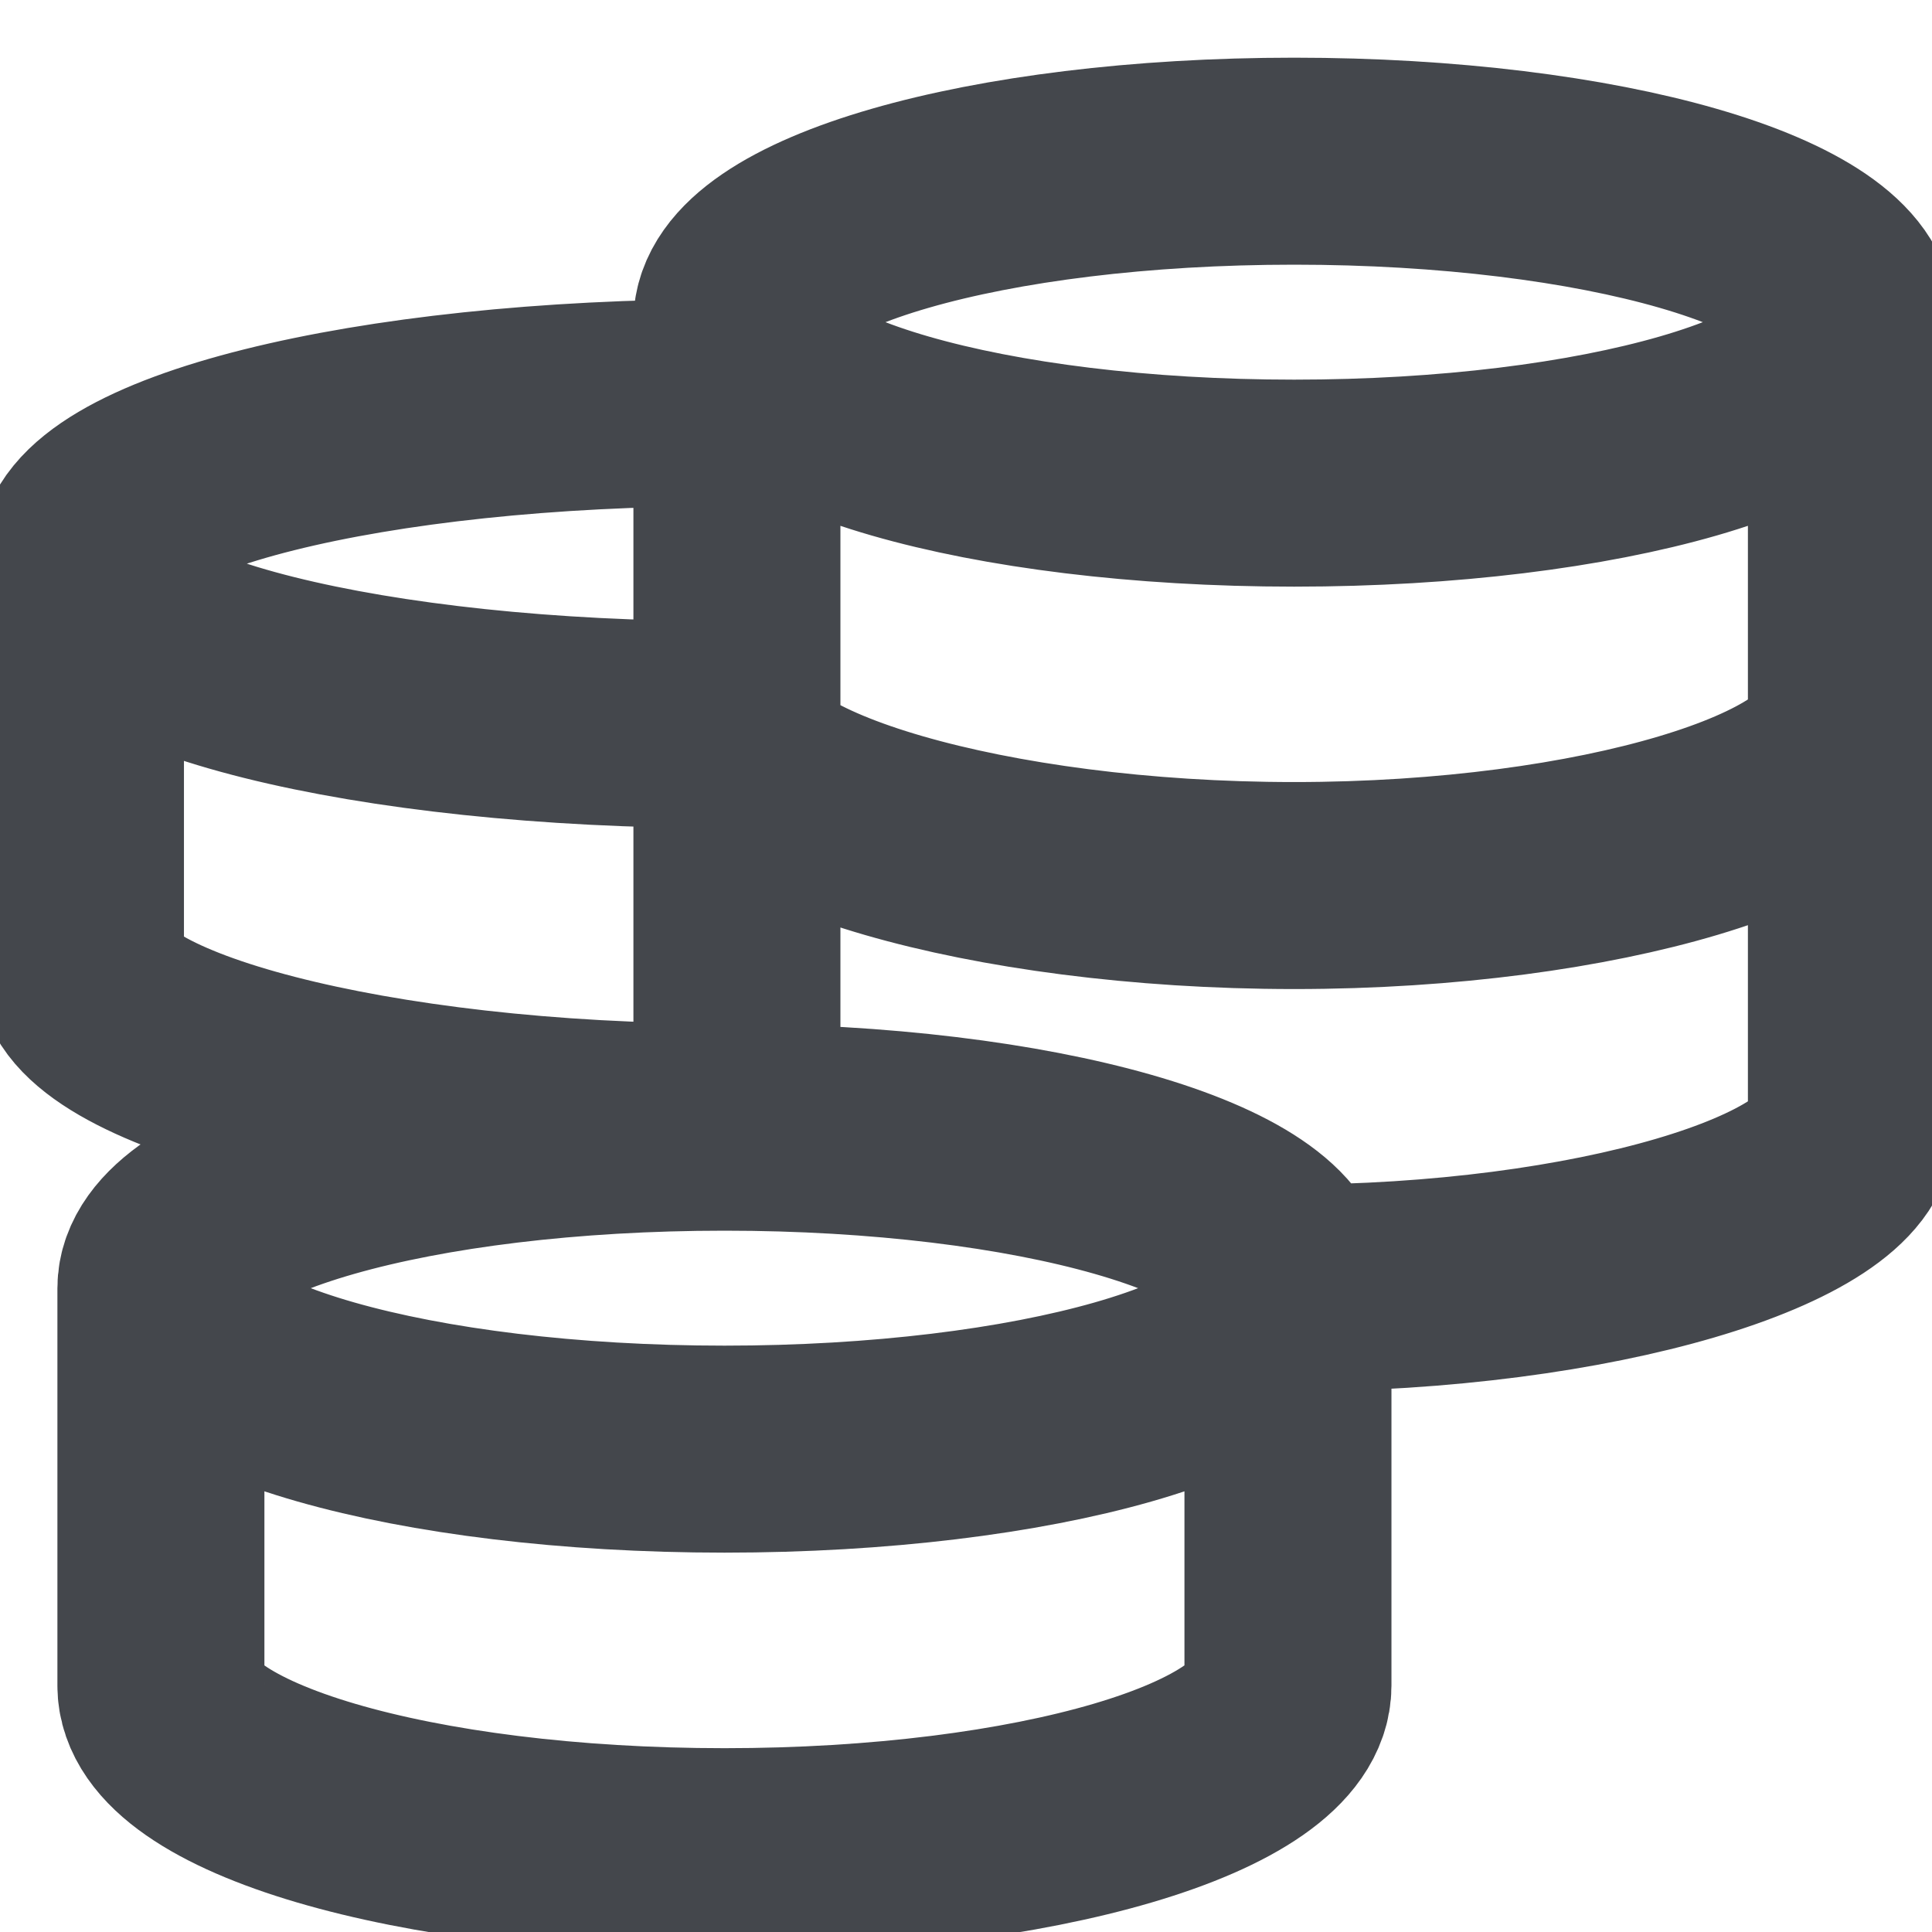 <svg width="14" height="14" fill="none" xmlns="http://www.w3.org/2000/svg"><g clip-path="url(#a)"><path d="M1.166 9.335v2.88c0 .665 1.829 1.203 4.084 1.203s4.083-.539 4.083-1.203v-2.88M5.25 2.918c-2.577 0-4.667.522-4.667 1.167 0 .644 2.09 1.166 4.667 1.166M.583 4.085V7c0 .591 2.09 1.167 4.667 1.167m4.083 1.167c2.23 0 4.083-.576 4.083-1.167V2.335m-8.076 0v5.93M5.25 5.25c0 .591 1.897 1.167 4.128 1.167 2.23 0 4.038-.576 4.038-1.167M9.333 9.335c0-.645-1.828-1.167-4.083-1.167s-4.084.522-4.084 1.167c0 .644 1.829 1.166 4.084 1.166s4.083-.522 4.083-1.166Zm4.083-7c0-.645-1.808-1.167-4.038-1.167-2.23 0-4.038.522-4.038 1.167 0 .644 1.808 1.166 4.038 1.166 2.23 0 4.038-.522 4.038-1.166Z" stroke="#44474C" stroke-width="1.5"/></g><defs><clipPath id="a"><path fill="#fff" d="M0 0h14v14H0z"/></clipPath></defs></svg>